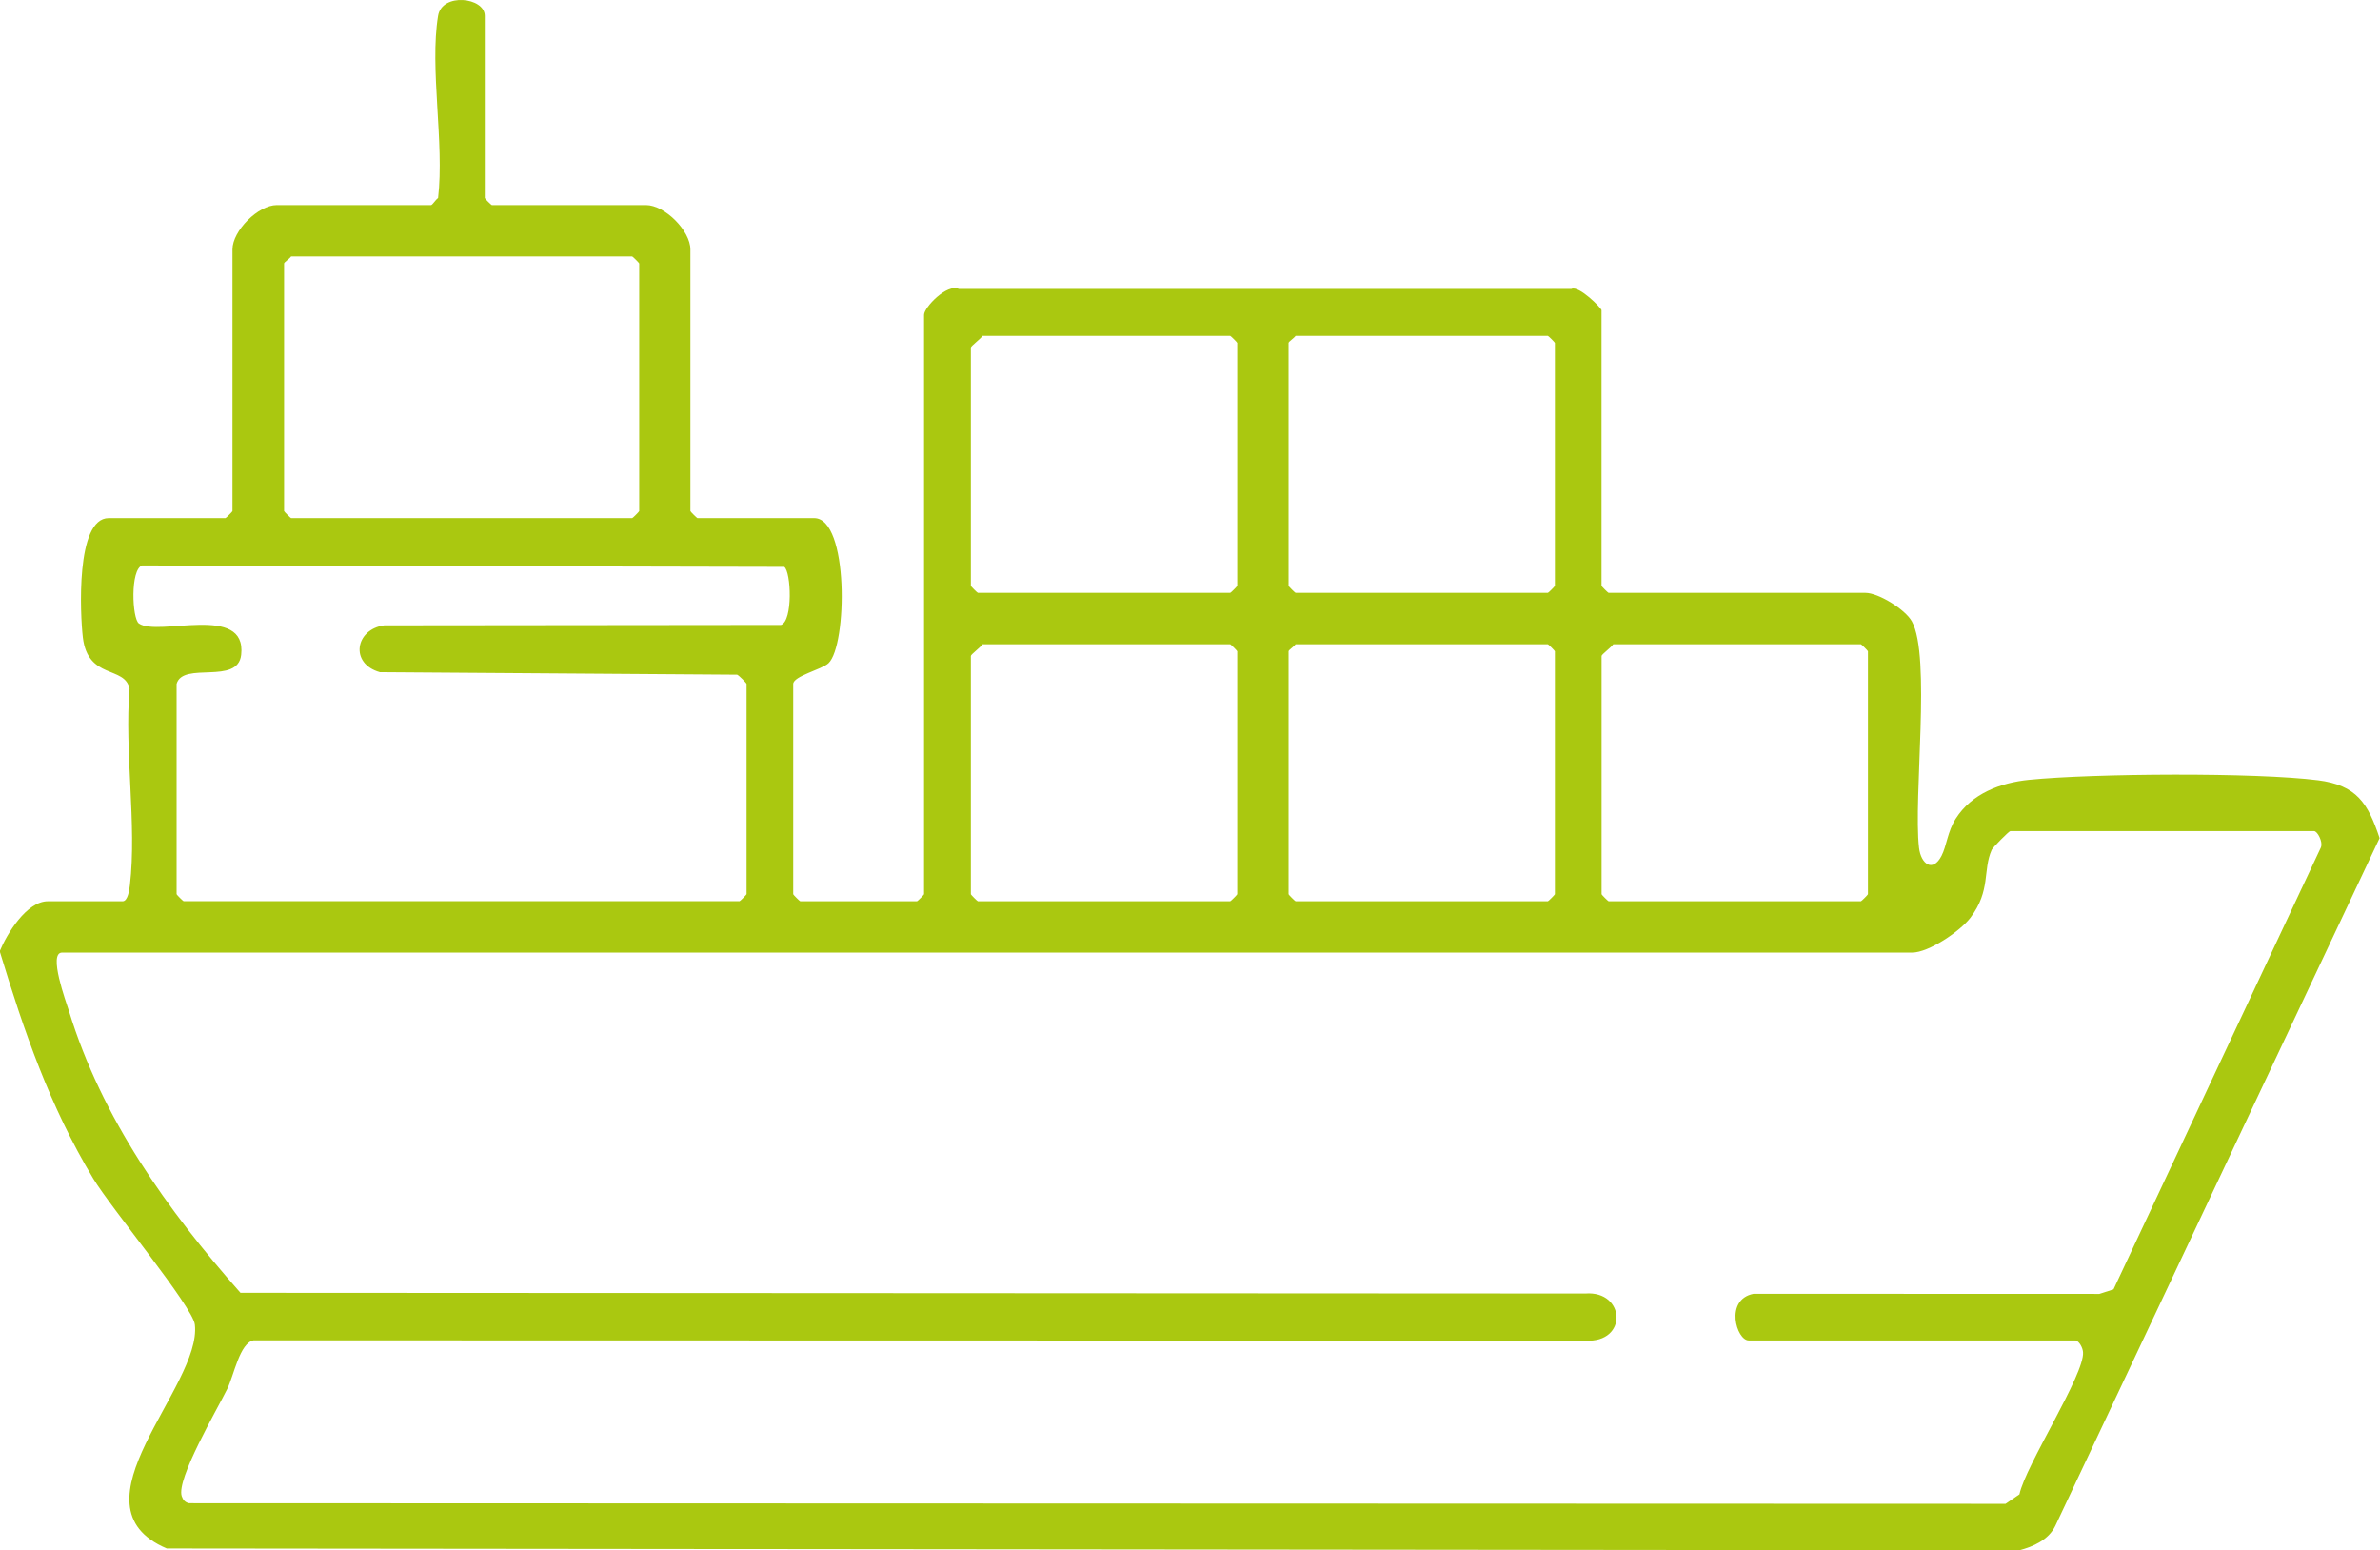 <?xml version="1.0" encoding="UTF-8"?>
<svg id="Capa_2" data-name="Capa 2" xmlns="http://www.w3.org/2000/svg" viewBox="0 0 406.74 264.94">
  <defs>
    <style>
      .cls-1 {
        fill: #aac810;
      }
    </style>
  </defs>
  <g id="Capa_1-2" data-name="Capa 1">
    <path class="cls-1" d="M396.18,133.34c-10.76-1.37-38.39-1.18-49.41-.08-4.91.49-9.82,2.36-12.53,6.63-1.41,2.21-1.55,4.64-2.43,6.35-1.5,2.91-3.52,1.42-3.85-1.37-.99-8.63,2.09-32.78-1.23-38.7-1.16-2.07-5.73-4.86-7.92-4.86h-43.91c-.08,0-1.2-1.11-1.2-1.2v-47.11c0-.33-3.87-4.28-5.15-3.63h-104.69c-2.02-.95-5.94,3.15-5.94,4.43v99.01c0,.08-1.11,1.2-1.2,1.2h-19.96c-.08,0-1.2-1.11-1.2-1.2v-35.93c0-1.35,4.91-2.49,6.03-3.55,3.21-3.05,3.51-24.79-2.44-24.79h-19.96c-.08,0-1.2-1.11-1.2-1.2v-44.71c0-3.21-4.39-7.59-7.59-7.59h-26.35c-.08,0-1.2-1.11-1.2-1.2V2.7c0-3.17-7.32-4.01-7.98,0-1.48,8.97,1.1,21.73,0,31.14-.41.26-.98,1.2-1.2,1.2h-26.35c-3.21,0-7.59,4.39-7.59,7.59v44.71c0,.08-1.11,1.2-1.2,1.2h-19.96c-5.68,0-4.86,16.56-4.41,20.38.86,7.28,7.2,4.79,7.98,8.79-.9,10.58,1.27,23.25.06,33.55-.09.8-.36,2.75-1.24,2.75h-12.78c-3.63,0-7.01,5.58-8.23,8.54,4.17,13.73,8.54,26.44,15.96,38.81,2.97,4.96,17.04,21.95,17.39,24.98,1.25,10.62-22.06,30.93-4.8,38.27l316.55.32c2.45-.63,5.05-1.8,6.2-4.18l55.42-117.53c-1.99-5.97-3.9-9.05-10.56-9.89ZM273.71,112.09c0-.26,1.64-1.46,2-2h42.32c.08,0,1.2,1.11,1.2,1.2v41.52c0,.08-1.11,1.2-1.2,1.2h-43.12c-.08,0-1.2-1.11-1.2-1.2v-40.72ZM220.21,58.59c0-.22.93-.79,1.2-1.2h43.12c.08,0,1.2,1.11,1.2,1.2v41.52c0,.08-1.11,1.2-1.2,1.2h-43.12c-.08,0-1.2-1.11-1.2-1.2v-41.52ZM220.21,111.29c0-.22.93-.79,1.2-1.2h43.12c.08,0,1.2,1.11,1.2,1.2v41.52c0,.08-1.11,1.2-1.2,1.2h-43.12c-.08,0-1.2-1.11-1.2-1.2v-41.52ZM165.92,59.39c0-.26,1.64-1.46,2-2h42.32c.08,0,1.2,1.11,1.2,1.2v41.52c0,.08-1.11,1.2-1.2,1.2h-43.12c-.08,0-1.2-1.11-1.2-1.2v-40.72ZM165.92,112.09c0-.26,1.64-1.46,2-2h42.32c.08,0,1.2,1.11,1.2,1.2v41.52c0,.08-1.11,1.2-1.2,1.2h-43.12c-.08,0-1.2-1.11-1.2-1.2v-40.72ZM48.55,45.02c0-.22.93-.79,1.2-1.2h58.29c.08,0,1.2,1.11,1.2,1.2v42.32c0,.08-1.11,1.2-1.2,1.2h-58.29c-.08,0-1.2-1.11-1.2-1.2v-42.32ZM24.31,96.63l109.72.24c1.17.82,1.51,9.24-.56,9.92l-67.8.07c-4.97.67-5.95,6.55-.74,8l61.05.43c.38.18,1.61,1.45,1.61,1.58v35.93c0,.08-1.11,1.2-1.2,1.2H31.38c-.08,0-1.2-1.11-1.2-1.2v-35.93c1.09-3.9,10.46.24,11.04-4.97.99-8.85-14.15-3.04-17.48-5.36-1.17-.82-1.51-9.24.56-9.92ZM396.67,144.75l-35.47,75.58-2.42.78-59.1-.02c-4.98.97-2.92,7.97-.82,7.97h55.89c.64.2,1.18,1.26,1.24,2,.31,3.77-9.81,19.32-10.87,24.3l-2.37,1.62-310.46-.1c-.66-.16-1.02-.57-1.23-1.2-.97-2.91,6.08-14.86,7.79-18.36,1.16-2.38,2.12-7.82,4.49-8.28l227.6.05c7.34.43,6.85-8.57,0-8.05l-229.84-.12c-12.52-14.14-23.71-29.87-29.31-48.14-.5-1.62-3.61-10-1.18-10h316.18c2.82,0,8.22-3.65,9.98-5.99,3.5-4.67,2.05-8.04,3.61-11.56.17-.39,2.96-3.21,3.18-3.21h51.9c.61,0,1.54,1.87,1.2,2.72Z"/>
  </g>
</svg>